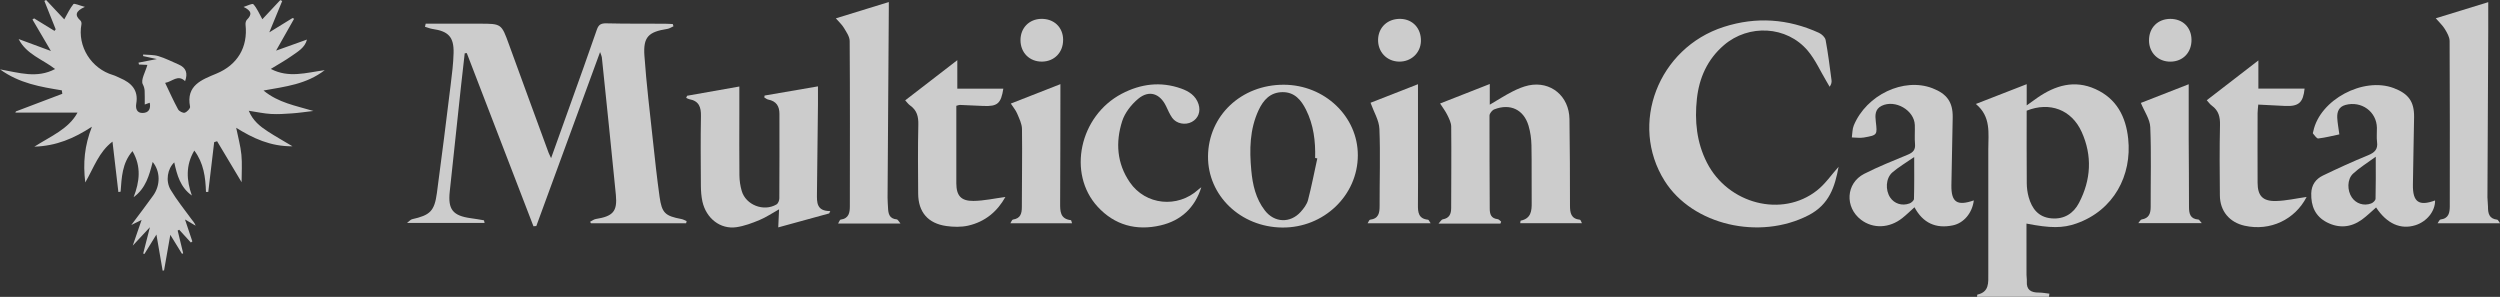 <svg width="160" height="19" viewBox="0 0 160 19" fill="none" xmlns="http://www.w3.org/2000/svg">
<rect x="0" y="0" width="160" height="19" fill="#333333" stroke="none"/>
<g opacity="0.75" clip-path="url(#clip0_2_301)">
<path d="M1.018 7.13C2.008 6.754 2.998 6.379 3.988 6.003L3.957 5.782C2.604 5.559 1.247 5.342 0 4.439C1.238 4.658 2.362 5.034 3.527 4.417C2.717 3.79 1.692 3.48 1.191 2.498L3.259 3.263L2.077 1.248L2.183 1.176L3.488 1.977L3.564 1.875L2.84 0.06L2.95 0L4.113 1.239C4.325 0.867 4.474 0.534 4.701 0.261C4.755 0.198 5.068 0.344 5.434 0.44C4.809 0.716 4.785 0.991 5.15 1.318C5.202 1.365 5.226 1.477 5.213 1.55C4.945 2.972 5.838 4.39 7.238 4.804C7.392 4.849 7.534 4.93 7.681 4.993C8.412 5.302 8.87 5.767 8.721 6.628C8.671 6.921 8.738 7.242 9.136 7.23C9.51 7.219 9.663 6.975 9.583 6.575L9.264 6.688C9.264 6.507 9.27 6.352 9.264 6.199C9.248 5.933 9.302 5.701 9.14 5.397C8.993 5.119 9.309 4.604 9.432 4.154L8.896 4.128L8.864 4.009C9.199 3.943 9.536 3.877 10.039 3.78C9.644 3.695 9.402 3.641 9.16 3.59V3.49C9.49 3.52 9.832 3.499 10.141 3.593C10.584 3.726 11.001 3.943 11.429 4.126C11.918 4.334 12.028 4.694 11.846 5.193C11.382 4.743 11.04 5.221 10.569 5.304C10.856 5.903 11.105 6.462 11.399 7C11.464 7.119 11.712 7.247 11.823 7.213C11.97 7.166 12.186 6.938 12.164 6.83C11.894 5.459 12.914 5.102 13.863 4.706C15.192 4.152 15.871 3.029 15.715 1.588C15.704 1.484 15.73 1.335 15.799 1.267C16.147 0.923 16.102 0.691 15.588 0.444C15.804 0.378 16.15 0.2 16.214 0.27C16.444 0.519 16.58 0.855 16.791 1.231C17.133 0.865 17.535 0.436 17.937 0.006L18.062 0.062C17.809 0.676 17.557 1.29 17.235 2.07L18.719 1.156L18.825 1.197C18.456 1.849 18.086 2.5 17.669 3.24C18.352 2.995 18.99 2.766 19.645 2.532C19.523 3.046 19.063 3.301 18.659 3.586C18.255 3.871 17.82 4.111 17.332 4.411C18.486 5.013 19.586 4.651 20.784 4.49C19.603 5.397 18.274 5.538 16.865 5.793C17.812 6.575 18.907 6.758 20.059 7.102C19.532 7.164 19.108 7.228 18.68 7.257C18.233 7.289 17.781 7.319 17.336 7.293C16.893 7.268 16.456 7.17 15.921 7.089C16.18 7.723 16.642 8.088 17.14 8.412C17.626 8.728 18.136 9.013 18.719 9.362C17.312 9.379 16.184 8.845 15.116 8.178C15.235 8.773 15.393 9.33 15.449 9.898C15.505 10.467 15.462 11.045 15.462 11.66C14.928 10.767 14.412 9.902 13.895 9.039L13.707 9.098C13.582 10.159 13.454 11.222 13.329 12.283H13.182C13.152 11.349 13.039 10.44 12.436 9.636C11.874 10.582 11.933 11.532 12.279 12.514C11.537 11.985 11.33 11.201 11.152 10.393C10.725 10.797 10.578 11.568 10.921 12.147C11.308 12.797 11.792 13.392 12.24 14.009C12.337 14.143 12.46 14.262 12.521 14.444L11.84 14.047C12.013 14.566 12.162 15.01 12.311 15.454L12.214 15.52L11.468 14.704L11.371 14.755C11.488 15.239 11.606 15.724 11.723 16.209L11.648 16.245L10.9 15.029C10.755 15.86 10.627 16.583 10.5 17.306L10.409 17.323C10.284 16.596 10.161 15.869 10.011 15.01C9.713 15.495 9.477 15.875 9.244 16.253L9.164 16.228L9.594 14.542C9.194 14.972 8.896 15.291 8.496 15.72C8.708 15.104 8.87 14.634 9.063 14.072L8.403 14.4C8.911 13.72 9.369 13.122 9.806 12.51C10.275 11.855 10.266 10.963 9.771 10.365C9.551 11.222 9.331 12.053 8.552 12.618C8.929 11.639 9.06 10.669 8.479 9.672C7.807 10.446 7.789 11.364 7.718 12.268L7.576 12.289C7.452 11.228 7.327 10.165 7.199 9.064C6.326 9.725 6.015 10.712 5.457 11.677C5.306 10.429 5.408 9.321 5.883 8.11C4.716 8.869 3.601 9.338 2.198 9.387C3.279 8.701 4.398 8.248 4.96 7.208H0.981L1.018 7.132V7.13Z" fill="white"/>
<path d="M27.244 1.516C28.193 1.516 29.144 1.516 30.092 1.516C30.291 1.516 30.488 1.516 30.687 1.516C32.098 1.514 32.092 1.516 32.576 2.851C33.416 5.166 34.268 7.476 35.115 9.789C35.146 9.87 35.187 9.946 35.269 10.123C35.697 8.928 36.097 7.819 36.492 6.709C37.065 5.106 37.644 3.508 38.197 1.901C38.312 1.567 38.47 1.486 38.816 1.494C40.058 1.524 41.301 1.511 42.542 1.518C42.715 1.518 42.885 1.533 43.058 1.539L43.102 1.682C42.972 1.739 42.849 1.828 42.712 1.849C41.502 2.039 41.158 2.36 41.243 3.565C41.37 5.38 41.593 7.189 41.787 9.001C41.915 10.195 42.045 11.392 42.211 12.582C42.358 13.637 42.566 13.82 43.614 14.019C43.728 14.041 43.834 14.104 43.944 14.149L43.912 14.289H37.821L37.767 14.194C37.886 14.134 38.001 14.039 38.126 14.017C39.228 13.843 39.518 13.535 39.416 12.476C39.129 9.536 38.82 6.598 38.517 3.661C38.511 3.595 38.474 3.533 38.405 3.331C37.015 7.123 35.671 10.795 34.324 14.466L34.141 14.481C32.718 10.786 31.296 7.092 29.874 3.397L29.742 3.412C29.662 4.107 29.58 4.8 29.507 5.495C29.265 7.746 29.031 9.998 28.785 12.247C28.659 13.397 28.971 13.805 30.125 13.964C30.406 14.002 30.685 14.049 30.966 14.098C30.981 14.1 30.985 14.16 31.015 14.268H26.049C26.195 14.158 26.276 14.053 26.373 14.03C27.525 13.771 27.803 13.516 27.961 12.355C28.275 10.042 28.558 7.725 28.845 5.408C28.927 4.743 29.012 4.073 29.029 3.403C29.057 2.368 28.703 1.998 27.676 1.852C27.514 1.828 27.358 1.76 27.198 1.713L27.246 1.509L27.244 1.516Z" fill="white"/>
<path d="M136.204 8.877C136.057 7.472 135.467 6.311 134.103 5.699C132.767 5.095 131.539 5.465 130.398 6.252C130.189 6.399 129.983 6.55 129.709 6.745V5.387C128.628 5.808 127.588 6.212 126.454 6.654C127.441 7.468 127.251 8.531 127.251 9.549C127.251 12.206 127.251 14.863 127.251 17.52C127.249 18.08 127.325 18.685 126.549 18.855C126.538 18.858 126.54 18.919 126.532 19H131.133C131.142 18.932 131.153 18.862 131.161 18.794C130.934 18.768 130.709 18.724 130.482 18.724C129.988 18.726 129.683 18.556 129.717 18.012C129.726 17.871 129.696 17.729 129.696 17.589C129.694 16.5 129.694 15.41 129.694 14.309C131.224 14.61 132.026 14.608 132.888 14.304C135.291 13.458 136.452 11.22 136.204 8.877ZM133.054 12.988C132.702 13.662 132.103 14.047 131.293 13.975C130.454 13.902 130.042 13.35 129.836 12.618C129.756 12.332 129.715 12.028 129.713 11.73C129.7 10.193 129.707 8.656 129.707 7.083C131.181 6.496 132.579 7.013 133.227 8.444C133.915 9.968 133.828 11.511 133.054 12.988Z" fill="white"/>
<path d="M117.67 10.676C117.434 11.936 117.089 13.084 115.744 13.777C112.617 15.39 108.32 14.413 106.535 11.575C104.252 7.946 106.126 3.07 110.321 1.722C112.403 1.054 114.435 1.201 116.41 2.1C116.592 2.183 116.808 2.385 116.84 2.562C116.998 3.412 117.104 4.273 117.218 5.132C117.236 5.259 117.208 5.395 117.097 5.553C117.035 5.444 116.972 5.336 116.907 5.227C116.507 4.56 116.187 3.826 115.692 3.24C114.35 1.654 111.917 1.528 110.332 2.889C109.271 3.799 108.746 4.987 108.601 6.326C108.45 7.734 108.582 9.115 109.245 10.412C110.596 13.056 114.054 13.954 116.289 12.187C116.821 11.768 117.214 11.181 117.672 10.671L117.67 10.676Z" fill="white"/>
<path d="M96.026 14.31H92.065C92.194 14.175 92.253 14.053 92.333 14.038C92.765 13.966 92.875 13.686 92.875 13.309C92.877 11.575 92.895 9.838 92.877 8.103C92.875 7.855 92.745 7.597 92.631 7.364C92.508 7.113 92.335 6.887 92.166 6.624C93.232 6.205 94.256 5.803 95.346 5.376V6.7C95.869 6.392 96.316 6.103 96.787 5.863C97.12 5.693 97.475 5.54 97.84 5.463C99.249 5.174 100.425 6.15 100.446 7.625C100.472 9.466 100.479 11.309 100.479 13.15C100.479 13.617 100.537 14.004 101.121 14.064C101.157 14.068 101.183 14.17 101.244 14.283H97.295C97.31 14.187 97.31 14.126 97.321 14.123C97.982 13.987 98.036 13.511 98.028 12.967C98.013 11.745 98.039 10.522 98.013 9.3C98.004 8.881 97.946 8.45 97.827 8.048C97.518 7.009 96.653 6.603 95.633 7C95.495 7.053 95.328 7.262 95.328 7.4C95.32 9.383 95.339 11.366 95.343 13.35C95.343 13.709 95.428 13.977 95.851 14.026C95.931 14.034 96 14.13 96.074 14.185L96.028 14.308L96.026 14.31Z" fill="white"/>
<path d="M48.939 6.114C50.059 5.92 51.181 5.729 52.35 5.527C52.35 5.929 52.354 6.294 52.35 6.662C52.328 8.573 52.304 10.484 52.285 12.395C52.281 12.941 52.248 13.515 53.139 13.509L53.068 13.658C52.004 13.949 50.941 14.242 49.808 14.553C49.825 14.17 49.841 13.813 49.86 13.396C49.415 13.645 49.032 13.905 48.611 14.081C48.135 14.279 47.636 14.466 47.13 14.54C46.104 14.689 45.194 13.979 44.954 12.895C44.883 12.569 44.859 12.227 44.856 11.893C44.846 10.408 44.833 8.92 44.861 7.434C44.872 6.862 44.74 6.46 44.111 6.347C44.044 6.335 43.981 6.292 43.916 6.264L43.975 6.128C45.084 5.933 46.192 5.735 47.318 5.537C47.318 6.143 47.318 6.722 47.318 7.3C47.318 8.609 47.307 9.919 47.323 11.228C47.327 11.56 47.377 11.9 47.47 12.219C47.733 13.122 48.879 13.566 49.696 13.084C49.8 13.022 49.877 12.831 49.877 12.699C49.888 10.894 49.886 9.09 49.884 7.283C49.884 6.798 49.683 6.471 49.166 6.373C49.075 6.356 48.998 6.282 48.913 6.235L48.935 6.111L48.939 6.114Z" fill="white"/>
<path d="M82.163 5.423C79.442 5.416 77.337 7.404 77.313 10C77.29 12.512 79.399 14.538 82.064 14.562C84.72 14.587 86.897 12.508 86.901 9.942C86.908 7.457 84.779 5.429 82.163 5.423ZM83.713 12.803C83.64 13.08 83.439 13.343 83.24 13.565C82.574 14.298 81.565 14.26 80.957 13.477C80.367 12.721 80.166 11.821 80.082 10.897C79.961 9.585 79.976 8.282 80.551 7.049C80.854 6.401 81.295 5.905 82.081 5.897C82.857 5.891 83.274 6.405 83.581 7.013C84.072 7.989 84.197 9.037 84.169 10.11C84.215 10.119 84.262 10.127 84.308 10.138C84.113 11.026 83.942 11.923 83.713 12.803Z" fill="white"/>
<path d="M124.889 11.864C124.906 10.412 124.956 8.96 124.973 7.508C124.986 6.535 124.606 6.007 123.679 5.648C121.848 4.94 119.453 6.065 118.64 8.033C118.545 8.265 118.556 8.541 118.517 8.796C118.775 8.801 119.038 8.845 119.287 8.801C120.158 8.648 120.151 8.637 120.052 7.785C120.004 7.387 119.987 6.985 120.43 6.771C121.297 6.352 122.511 7.055 122.548 7.997C122.563 8.405 122.524 8.816 122.561 9.219C122.594 9.585 122.436 9.757 122.112 9.893C121.167 10.287 120.214 10.663 119.306 11.126C118.135 11.726 118.055 13.265 119.107 14.066C119.875 14.651 120.921 14.613 121.749 13.956C122.01 13.749 122.246 13.516 122.527 13.265C123.067 14.277 123.899 14.646 124.973 14.425C125.693 14.279 126.229 13.618 126.324 12.825C125.254 13.199 124.876 12.942 124.889 11.864ZM122.494 12.731C122.492 12.833 122.326 12.98 122.205 13.022C121.725 13.197 121.234 13.031 120.973 12.642C120.653 12.166 120.683 11.407 121.111 11.035C121.506 10.693 121.969 10.425 122.509 10.049C122.509 11.048 122.518 11.889 122.494 12.731Z" fill="white"/>
<path d="M154.426 11.832C154.441 10.382 154.484 8.932 154.502 7.483C154.512 6.505 154.145 5.997 153.205 5.64C151.251 4.898 148.474 6.384 148.054 8.392C148.043 8.446 148.009 8.52 148.03 8.545C148.136 8.665 148.27 8.875 148.37 8.862C148.826 8.809 149.273 8.692 149.718 8.601C149.667 8.201 149.6 7.87 149.584 7.538C149.567 7.16 149.68 6.834 150.108 6.717C151.132 6.439 152.107 7.145 152.122 8.184C152.128 8.484 152.092 8.79 152.131 9.085C152.195 9.555 151.979 9.764 151.556 9.938C150.579 10.335 149.617 10.777 148.666 11.235C148.206 11.456 147.933 11.838 147.92 12.376C147.899 13.186 148.171 13.843 148.921 14.23C149.69 14.623 150.455 14.563 151.158 14.058C151.48 13.826 151.763 13.541 152.07 13.277C152.759 14.321 153.643 14.71 154.588 14.413C155.325 14.181 155.861 13.503 155.844 12.829C154.813 13.209 154.413 12.937 154.426 11.832ZM152.035 12.723C152.031 12.829 151.873 12.98 151.752 13.022C151.281 13.197 150.788 13.031 150.52 12.64C150.216 12.197 150.207 11.477 150.594 11.116C151.004 10.735 151.493 10.437 152.048 10.031C152.048 11.041 152.057 11.883 152.035 12.723Z" fill="white"/>
<path d="M155.887 1.171C157.058 0.812 158.133 0.48 159.248 0.138C159.248 0.755 159.25 1.333 159.248 1.911C159.231 5.487 159.211 9.062 159.196 12.638C159.196 12.831 159.231 13.027 159.231 13.22C159.228 13.641 159.293 14.005 159.827 14.06C159.87 14.064 159.905 14.158 160.002 14.287H156.006C156.081 14.183 156.129 14.058 156.19 14.049C156.726 13.983 156.784 13.607 156.786 13.195C156.788 9.672 156.795 6.15 156.775 2.627C156.775 2.37 156.613 2.098 156.473 1.864C156.33 1.628 156.116 1.435 155.891 1.173L155.887 1.171Z" fill="white"/>
<path d="M53.498 1.173C54.686 0.808 55.761 0.476 56.884 0.13C56.884 0.304 56.884 0.423 56.884 0.544C56.856 4.579 56.83 8.614 56.804 12.65C56.804 12.863 56.824 13.073 56.833 13.286C56.848 13.662 56.904 14 57.397 14.041C57.462 14.045 57.516 14.17 57.632 14.308H53.638C53.707 14.196 53.744 14.062 53.8 14.056C54.334 13.983 54.39 13.603 54.39 13.194C54.395 9.672 54.403 6.15 54.379 2.627C54.379 2.343 54.166 2.047 54.008 1.781C53.887 1.577 53.699 1.411 53.498 1.178V1.173Z" fill="white"/>
<path d="M57.933 6.422C59.063 5.55 60.146 4.717 61.268 3.85V5.674H64.213C64.064 6.626 63.84 6.82 62.938 6.781C62.435 6.76 61.931 6.734 61.428 6.715C61.378 6.715 61.326 6.739 61.205 6.771C61.205 7.198 61.205 7.634 61.205 8.069C61.205 9.292 61.201 10.514 61.205 11.736C61.207 12.514 61.501 12.867 62.296 12.859C62.975 12.852 63.652 12.697 64.345 12.606C63.837 13.522 63.055 14.196 61.953 14.443C61.51 14.54 61.021 14.53 60.567 14.466C59.389 14.3 58.769 13.571 58.763 12.391C58.752 10.92 58.739 9.451 58.773 7.98C58.786 7.459 58.681 7.053 58.242 6.745C58.129 6.666 58.047 6.543 57.928 6.418L57.933 6.422Z" fill="white"/>
<path d="M147.624 12.604C146.878 14.058 145.292 14.81 143.658 14.447C142.69 14.232 142.08 13.513 142.072 12.512C142.057 11.009 142.046 9.504 142.08 8.001C142.091 7.485 141.994 7.077 141.559 6.762C141.434 6.673 141.343 6.537 141.233 6.415C142.34 5.561 143.42 4.73 144.536 3.867V5.669H147.494C147.402 6.566 147.123 6.817 146.256 6.781C145.701 6.758 145.147 6.726 144.529 6.694C144.512 6.902 144.486 7.07 144.486 7.238C144.484 8.724 144.479 10.21 144.486 11.696C144.488 12.521 144.806 12.882 145.653 12.865C146.314 12.85 146.971 12.695 147.624 12.604Z" fill="white"/>
<path d="M76.883 11.987C76.475 13.297 75.578 14.124 74.275 14.425C72.725 14.785 71.333 14.411 70.248 13.229C68.294 11.105 69.09 7.419 71.789 6.001C73.006 5.363 74.277 5.2 75.591 5.665C76.09 5.842 76.529 6.12 76.706 6.666C76.857 7.13 76.691 7.581 76.278 7.802C75.863 8.025 75.293 7.923 75.02 7.54C74.858 7.311 74.748 7.043 74.625 6.788C74.234 5.98 73.54 5.744 72.846 6.322C72.401 6.692 71.988 7.221 71.817 7.759C71.389 9.105 71.476 10.459 72.312 11.671C73.319 13.133 75.366 13.337 76.689 12.136C76.749 12.081 76.819 12.034 76.883 11.985V11.987Z" fill="white"/>
<path d="M87.714 6.577C88.68 6.199 89.702 5.799 90.751 5.389C90.751 6.93 90.751 8.426 90.751 9.923C90.751 10.984 90.763 12.044 90.748 13.105C90.742 13.588 90.779 14 91.397 14.062C91.438 14.066 91.472 14.162 91.561 14.289H87.526C87.597 14.183 87.632 14.068 87.681 14.062C88.233 13.994 88.297 13.63 88.295 13.18C88.289 11.534 88.349 9.889 88.282 8.248C88.261 7.704 87.926 7.172 87.714 6.577Z" fill="white"/>
<path d="M137.016 6.586C138.017 6.194 139.041 5.795 140.077 5.391C140.077 6.6 140.075 7.765 140.077 8.932C140.081 10.367 140.1 11.802 140.096 13.237C140.096 13.675 140.17 14.015 140.704 14.051C140.749 14.055 140.79 14.143 140.911 14.279H136.852C136.943 14.172 136.995 14.058 137.062 14.047C137.544 13.968 137.643 13.652 137.643 13.235C137.637 11.534 137.688 9.832 137.617 8.135C137.595 7.629 137.241 7.138 137.016 6.59V6.586Z" fill="white"/>
<path d="M64.693 6.628C65.778 6.203 66.803 5.801 67.866 5.385C67.866 5.65 67.866 5.871 67.866 6.092C67.862 8.395 67.862 10.695 67.849 12.997C67.847 13.513 67.842 14.009 68.54 14.092C68.562 14.094 68.575 14.183 68.612 14.291H64.663C64.726 14.194 64.767 14.062 64.825 14.053C65.318 13.981 65.398 13.66 65.398 13.246C65.398 11.581 65.43 9.917 65.407 8.254C65.402 7.923 65.231 7.585 65.097 7.266C65.005 7.047 64.84 6.858 64.693 6.63V6.628Z" fill="white"/>
<path d="M89.64 1.208C90.428 1.231 90.967 1.83 90.939 2.649C90.91 3.401 90.301 3.962 89.529 3.943C88.743 3.924 88.17 3.31 88.198 2.517C88.224 1.73 88.827 1.184 89.64 1.208Z" fill="white"/>
<path d="M68.039 2.542C68.048 3.348 67.481 3.935 66.69 3.943C65.893 3.952 65.314 3.376 65.311 2.572C65.309 1.792 65.863 1.222 66.636 1.207C67.453 1.192 68.033 1.741 68.041 2.542H68.039Z" fill="white"/>
<path d="M137.537 2.585C137.531 1.779 138.095 1.21 138.901 1.208C139.692 1.208 140.243 1.745 140.256 2.532C140.269 3.348 139.72 3.933 138.925 3.945C138.127 3.958 137.541 3.386 137.535 2.587L137.537 2.585Z" fill="white"/>
</g>
<defs>
<clipPath id="clip0_2_301">
<rect width="160" height="19" fill="white"/>
</clipPath>
</defs>
</svg>

